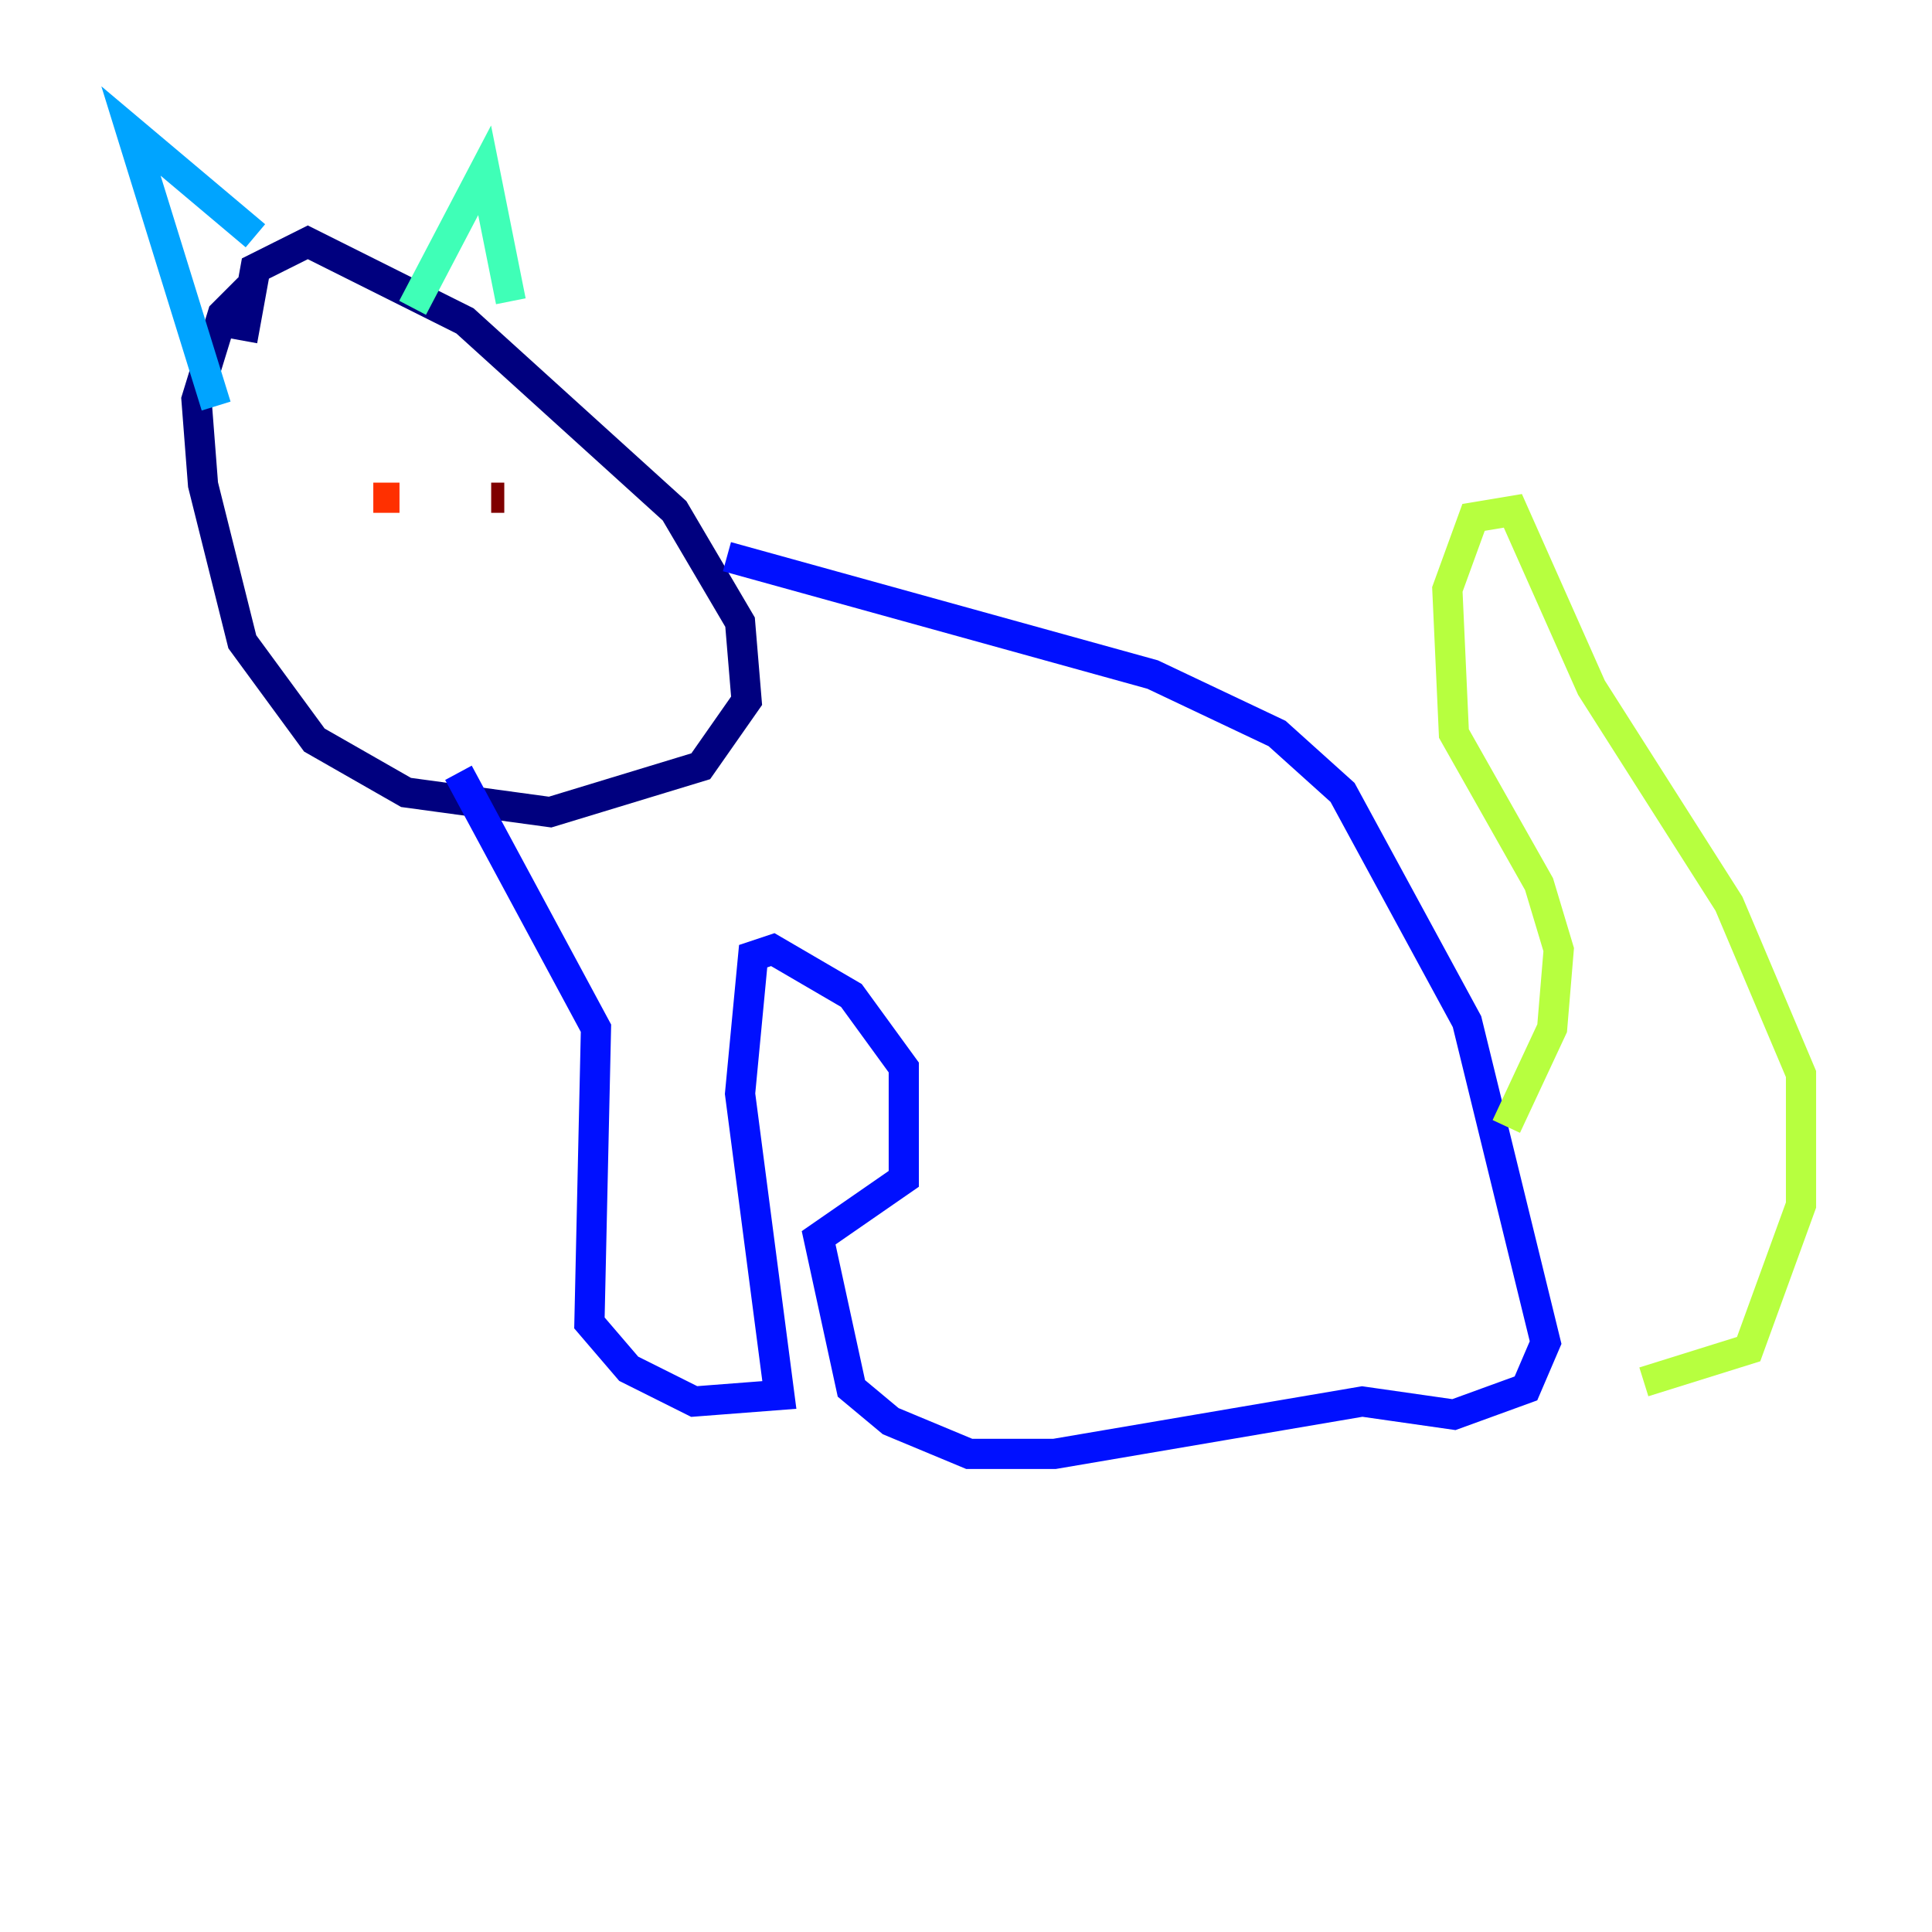 <?xml version="1.0" encoding="utf-8" ?>
<svg baseProfile="tiny" height="128" version="1.2" viewBox="0,0,128,128" width="128" xmlns="http://www.w3.org/2000/svg" xmlns:ev="http://www.w3.org/2001/xml-events" xmlns:xlink="http://www.w3.org/1999/xlink"><defs /><polyline fill="none" points="16.488,19.091 14.752,20.827 13.017,26.468 13.451,32.108 16.054,42.522 20.827,49.031 26.902,52.502 36.447,53.803 46.427,50.766 49.464,46.427 49.031,41.22 44.691,33.844 30.807,21.261 20.393,16.054 16.922,17.79 16.054,22.563" stroke="#00007f" stroke-width="2" /><polyline fill="none" points="48.163,36.881 76.366,44.691 84.61,48.597 88.949,52.502 97.193,67.688 102.4,88.949 101.098,91.986 96.325,93.722 90.251,92.854 69.858,96.325 64.217,96.325 59.01,94.156 56.407,91.986 54.237,82.007 59.878,78.102 59.878,70.725 56.407,65.953 51.2,62.915 49.898,63.349 49.031,72.461 51.634,92.42 45.993,92.854 41.654,90.685 39.051,87.647 39.485,68.122 30.373,51.2" stroke="#0010ff" stroke-width="2" /><polyline fill="none" points="14.319,26.902 8.678,8.678 16.922,15.62" stroke="#00a4ff" stroke-width="2" /><polyline fill="none" points="27.336,20.393 32.108,11.281 33.844,19.959" stroke="#3fffb7" stroke-width="2" /><polyline fill="none" points="99.797,74.63 102.834,68.122 103.268,62.915 101.966,58.576 96.325,48.597 95.891,39.051 97.627,34.278 100.231,33.844 105.437,45.559 114.549,59.878 119.322,71.159 119.322,79.837 115.851,89.383 108.909,91.552" stroke="#b7ff3f" stroke-width="2" /><polyline fill="none" points="31.675,32.542 31.675,32.542" stroke="#ffb900" stroke-width="2" /><polyline fill="none" points="24.732,32.976 26.468,32.976" stroke="#ff3000" stroke-width="2" /><polyline fill="none" points="33.41,32.976 32.542,32.976" stroke="#7f0000" stroke-width="2" /></svg>